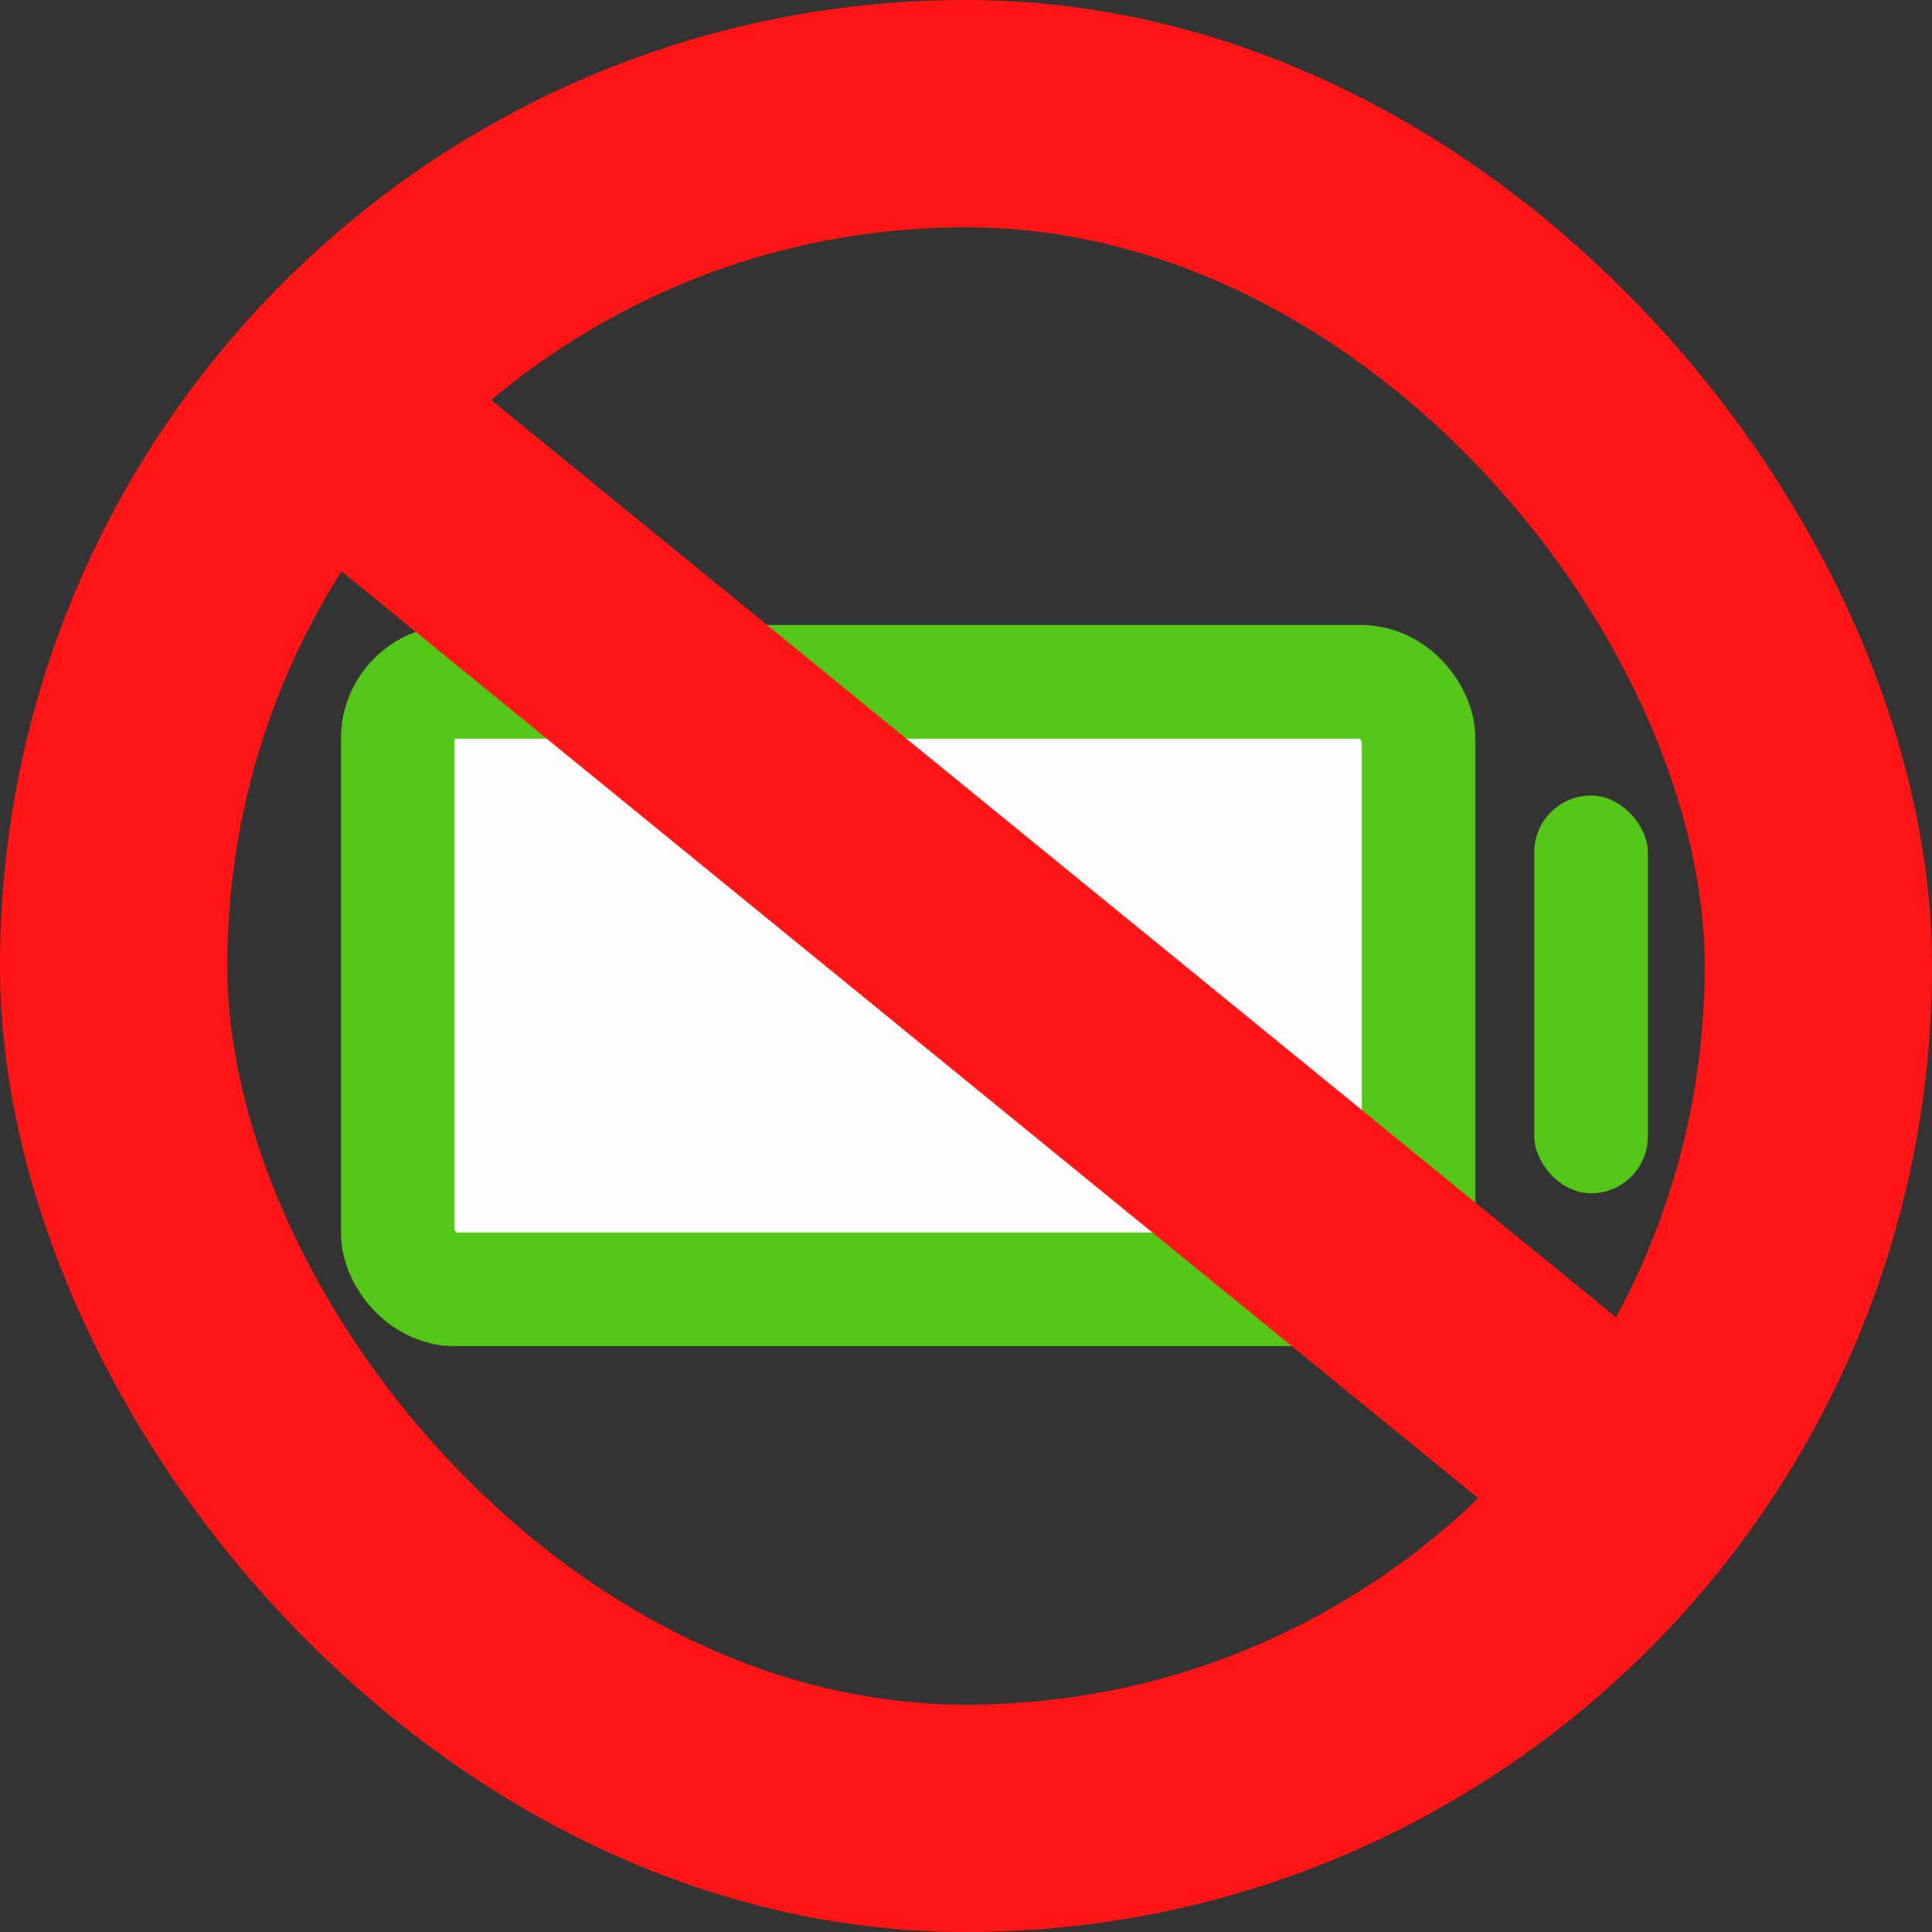<svg width="34" height="34" viewBox="0 0 34 34" fill="none" xmlns="http://www.w3.org/2000/svg">
<rect x="0" y="0" width="34" height="34" fill="#333333" stroke="none"/>
<rect x="2" y="2" width="30" height="30" rx="15" stroke="#FF1515" stroke-width="4"/>
<rect x="7" y="12" width="17.965" height="10.69" rx="1" fill="#FFFCFC" stroke="#55C719" stroke-width="2"/>
<mask id="path-3-inside-1_553_3613" fill="white">
<rect x="9" y="14" width="14" height="7" rx="1"/>
</mask>
<rect x="9" y="14" width="14" height="7" rx="1" fill="#55C719" stroke="#55C719" stroke-width="4" mask="url(#path-3-inside-1_553_3613)"/>
<rect x="27" y="14" width="2" height="7" rx="1" fill="#55C719"/>
<line x1="5.916" y1="7.397" x2="29.179" y2="26.366" stroke="#FF1515" stroke-width="4"/>
</svg>
